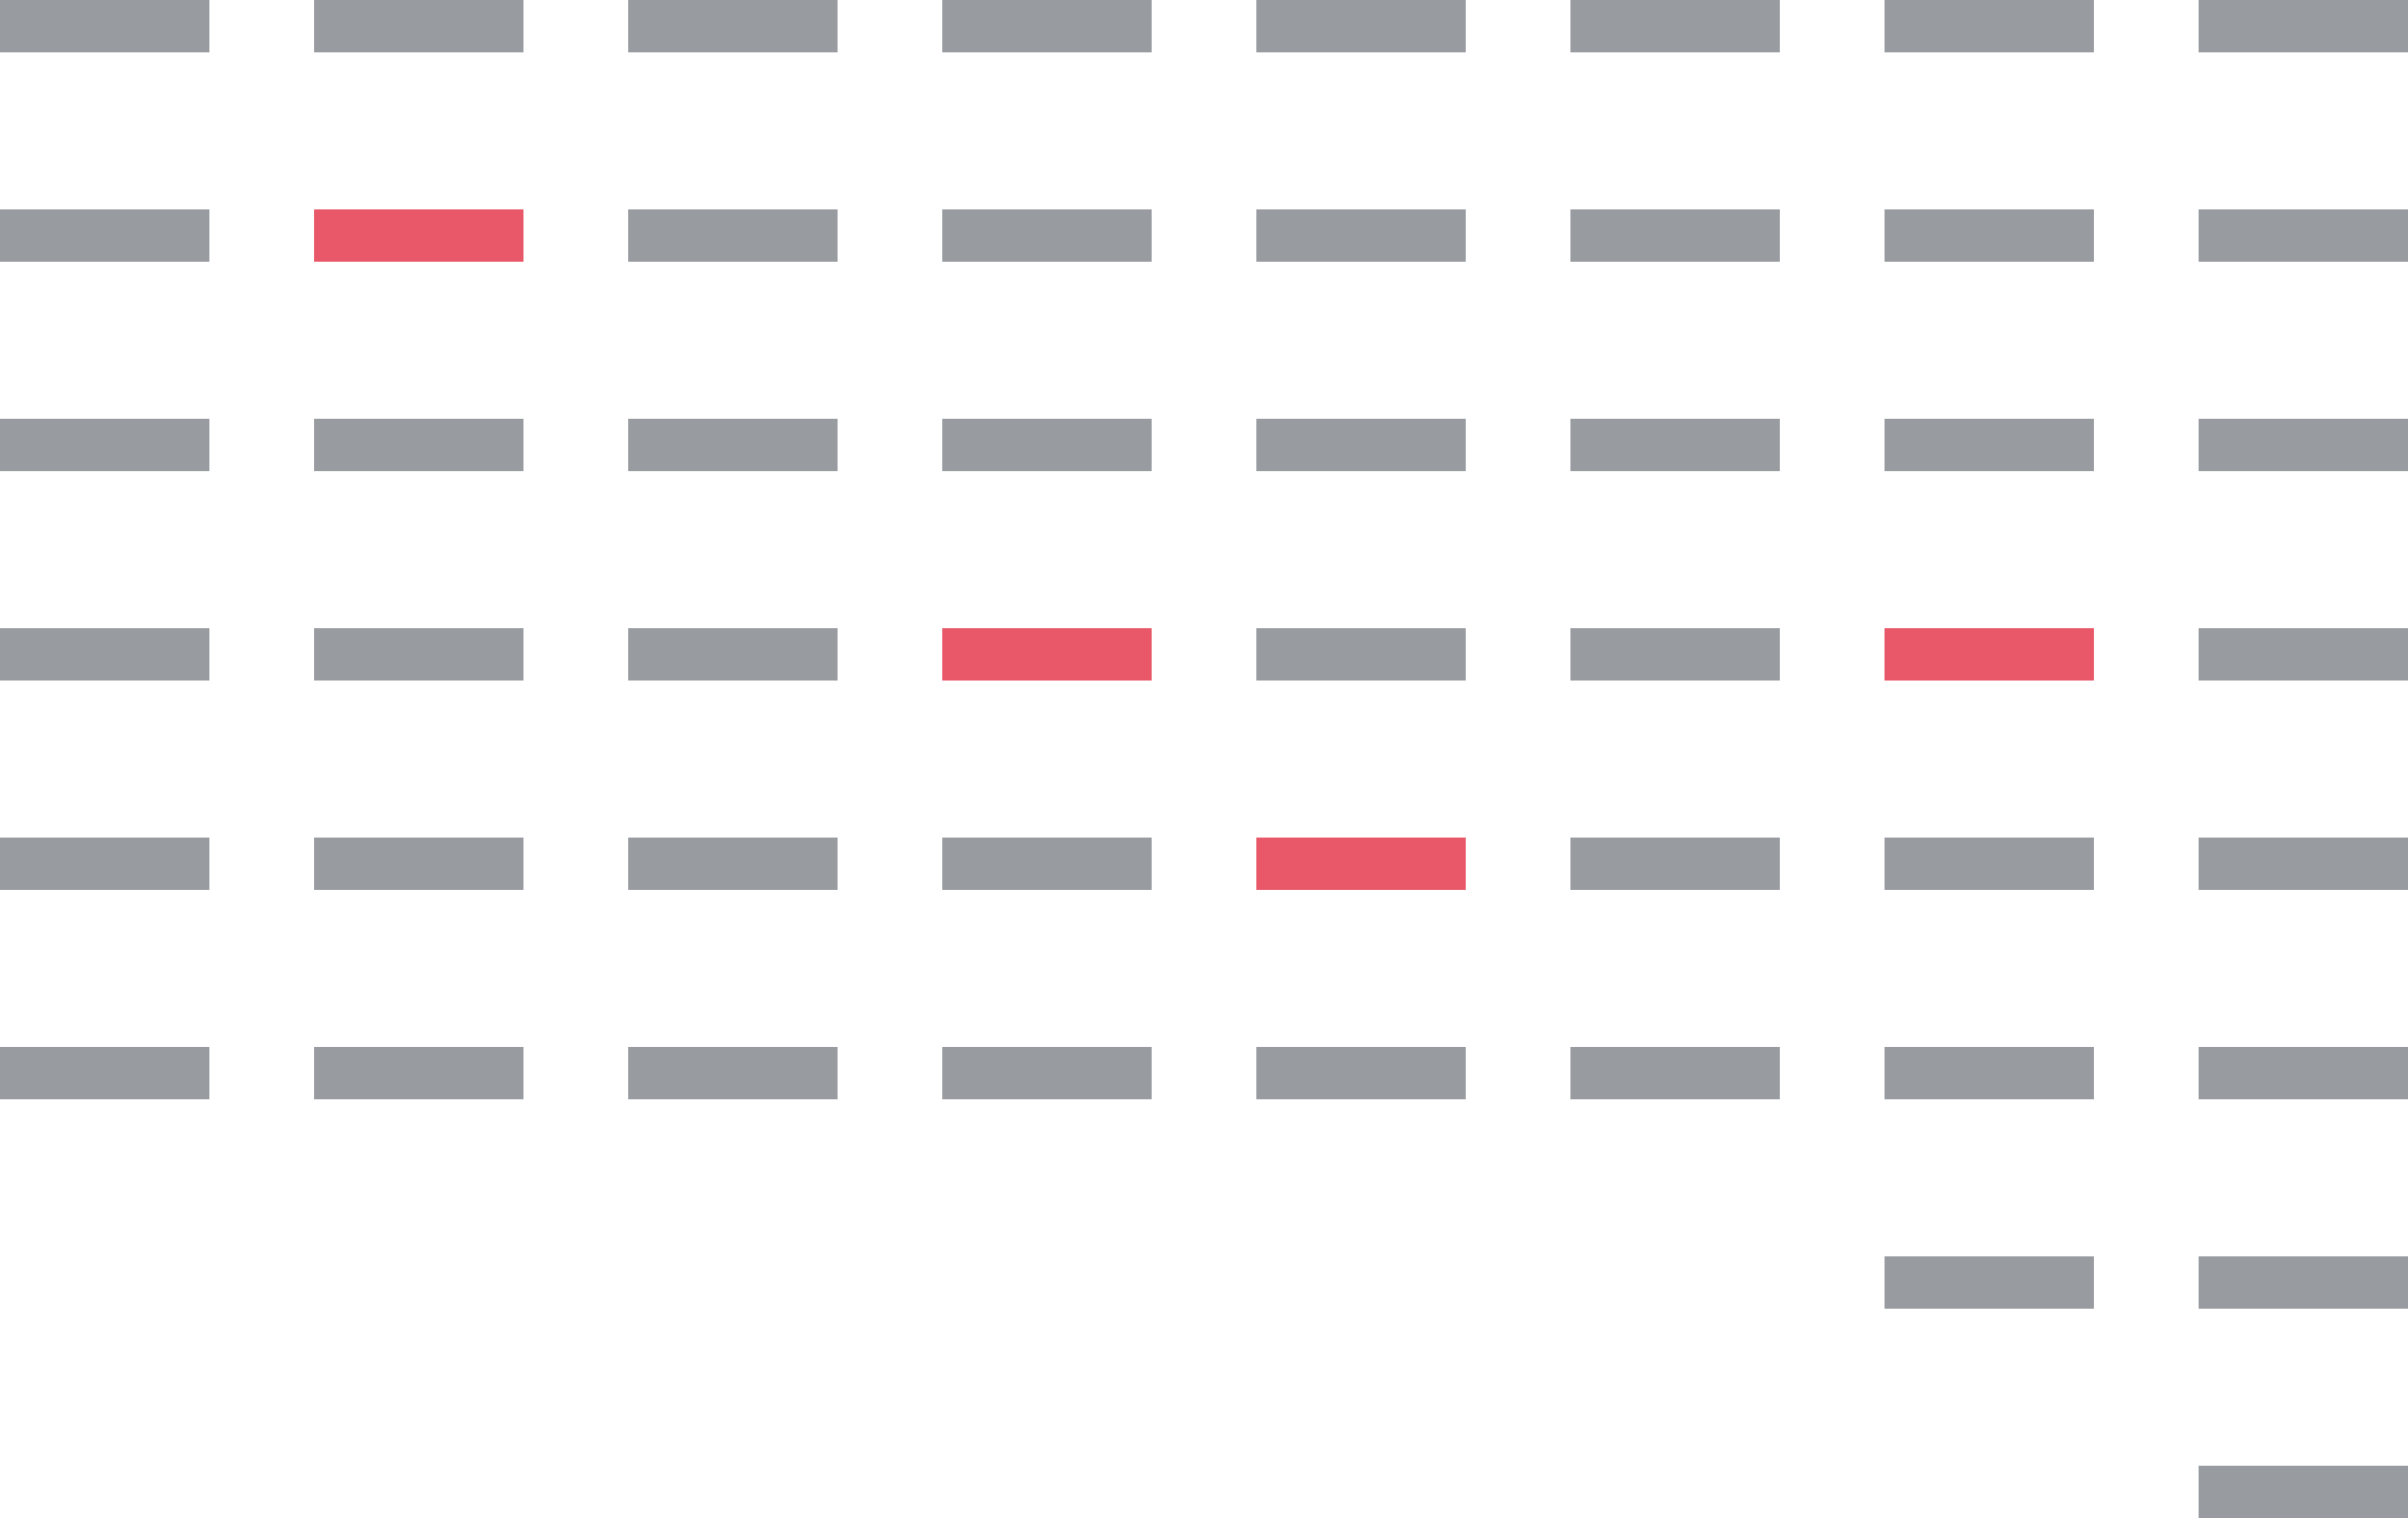 <?xml version="1.0" encoding="UTF-8"?>
<svg width="184px" height="116px" viewBox="0 0 184 116" version="1.1" xmlns="http://www.w3.org/2000/svg" xmlns:xlink="http://www.w3.org/1999/xlink">
    <!-- Generator: Sketch 52.4 (67378) - http://www.bohemiancoding.com/sketch -->
    <title>cpr-illustration-learn</title>
    <desc>Created with Sketch.</desc>
    <g id="Desktop-v2" stroke="none" stroke-width="1" fill="none" fill-rule="evenodd">
        <g id="cpr-learn-design-01" transform="translate(-421, -160)">
            <g id="Group-12">
                <g id="cpr-illustration-learn" transform="translate(513, 218) rotate(-180) translate(-513, -218) translate(421, 160)">
                    <rect id="Rectangle" fill="#989CA0" x="0" y="80" width="16" height="4"></rect>
                    <rect id="Rectangle" fill="#989CA0" x="24" y="80" width="16" height="4"></rect>
                    <rect id="Rectangle" fill="#989CA0" x="48" y="80" width="16" height="4"></rect>
                    <rect id="Rectangle" fill="#989CA0" x="72" y="80" width="16" height="4"></rect>
                    <rect id="Rectangle" fill="#989CA0" x="96" y="80" width="16" height="4"></rect>
                    <rect id="Rectangle" fill="#989CA0" x="120" y="80" width="16" height="4"></rect>
                    <rect id="Rectangle" fill="#989CA0" x="96" y="96" width="16" height="4"></rect>
                    <rect id="Rectangle" fill="#989CA0" x="120" y="96" width="16" height="4"></rect>
                    <rect id="Rectangle" fill="#989CA0" x="72" y="112" width="16" height="4"></rect>
                    <rect id="Rectangle" fill="#989CA0" x="96" y="112" width="16" height="4"></rect>
                    <rect id="Rectangle" fill="#989CA0" x="120" y="112" width="16" height="4"></rect>
                    <rect id="Rectangle" fill="#989CA0" x="0" y="64" width="16" height="4"></rect>
                    <rect id="Rectangle" fill="#E85868" x="24" y="64" width="16" height="4"></rect>
                    <rect id="Rectangle" fill="#989CA0" x="48" y="64" width="16" height="4"></rect>
                    <rect id="Rectangle" fill="#989CA0" x="72" y="64" width="16" height="4"></rect>
                    <rect id="Rectangle" fill="#E85868" x="96" y="64" width="16" height="4"></rect>
                    <rect id="Rectangle" fill="#989CA0" x="120" y="64" width="16" height="4"></rect>
                    <rect id="Rectangle" fill="#989CA0" x="144" y="80" width="16" height="4"></rect>
                    <rect id="Rectangle" fill="#989CA0" x="168" y="80" width="16" height="4"></rect>
                    <rect id="Rectangle" fill="#E85868" x="144" y="96" width="16" height="4"></rect>
                    <rect id="Rectangle" fill="#989CA0" x="168" y="96" width="16" height="4"></rect>
                    <rect id="Rectangle" fill="#989CA0" x="144" y="112" width="16" height="4"></rect>
                    <rect id="Rectangle" fill="#989CA0" x="168" y="112" width="16" height="4"></rect>
                    <rect id="Rectangle" fill="#989CA0" x="144" y="64" width="16" height="4"></rect>
                    <rect id="Rectangle" fill="#989CA0" x="168" y="64" width="16" height="4"></rect>
                    <rect id="Rectangle" fill="#989CA0" x="0" y="48" width="16" height="4"></rect>
                    <rect id="Rectangle" fill="#989CA0" x="24" y="48" width="16" height="4"></rect>
                    <rect id="Rectangle" fill="#989CA0" x="48" y="48" width="16" height="4"></rect>
                    <rect id="Rectangle" fill="#E85868" x="72" y="48" width="16" height="4"></rect>
                    <rect id="Rectangle" fill="#989CA0" x="96" y="48" width="16" height="4"></rect>
                    <rect id="Rectangle" fill="#989CA0" x="120" y="48" width="16" height="4"></rect>
                    <rect id="Rectangle" fill="#989CA0" x="0" y="32" width="16" height="4"></rect>
                    <rect id="Rectangle" fill="#989CA0" x="24" y="32" width="16" height="4"></rect>
                    <rect id="Rectangle" fill="#989CA0" x="48" y="32" width="16" height="4"></rect>
                    <rect id="Rectangle" fill="#989CA0" x="72" y="32" width="16" height="4"></rect>
                    <rect id="Rectangle" fill="#989CA0" x="96" y="32" width="16" height="4"></rect>
                    <rect id="Rectangle" fill="#989CA0" x="120" y="32" width="16" height="4"></rect>
                    <rect id="Rectangle" fill="#989CA0" x="144" y="48" width="16" height="4"></rect>
                    <rect id="Rectangle" fill="#989CA0" x="168" y="48" width="16" height="4"></rect>
                    <rect id="Rectangle" fill="#989CA0" x="144" y="32" width="16" height="4"></rect>
                    <rect id="Rectangle" fill="#989CA0" x="168" y="32" width="16" height="4"></rect>
                    <rect id="Rectangle" fill="#989CA0" x="0" y="96" width="16" height="4"></rect>
                    <rect id="Rectangle" fill="#989CA0" x="24" y="96" width="16" height="4"></rect>
                    <rect id="Rectangle" fill="#989CA0" x="48" y="96" width="16" height="4"></rect>
                    <rect id="Rectangle" fill="#989CA0" x="72" y="96" width="16" height="4"></rect>
                    <rect id="Rectangle" fill="#989CA0" x="0" y="112" width="16" height="4"></rect>
                    <rect id="Rectangle" fill="#989CA0" x="24" y="112" width="16" height="4"></rect>
                    <rect id="Rectangle" fill="#989CA0" x="48" y="112" width="16" height="4"></rect>
                    <rect id="Rectangle" fill="#989CA0" x="0" y="16" width="16" height="4"></rect>
                    <rect id="Rectangle" fill="#989CA0" x="24" y="16" width="16" height="4"></rect>
                    <rect id="Rectangle" fill="#989CA0" x="0" y="3.41060513e-13" width="16" height="4"></rect>
                </g>
            </g>
        </g>
    </g>
</svg>